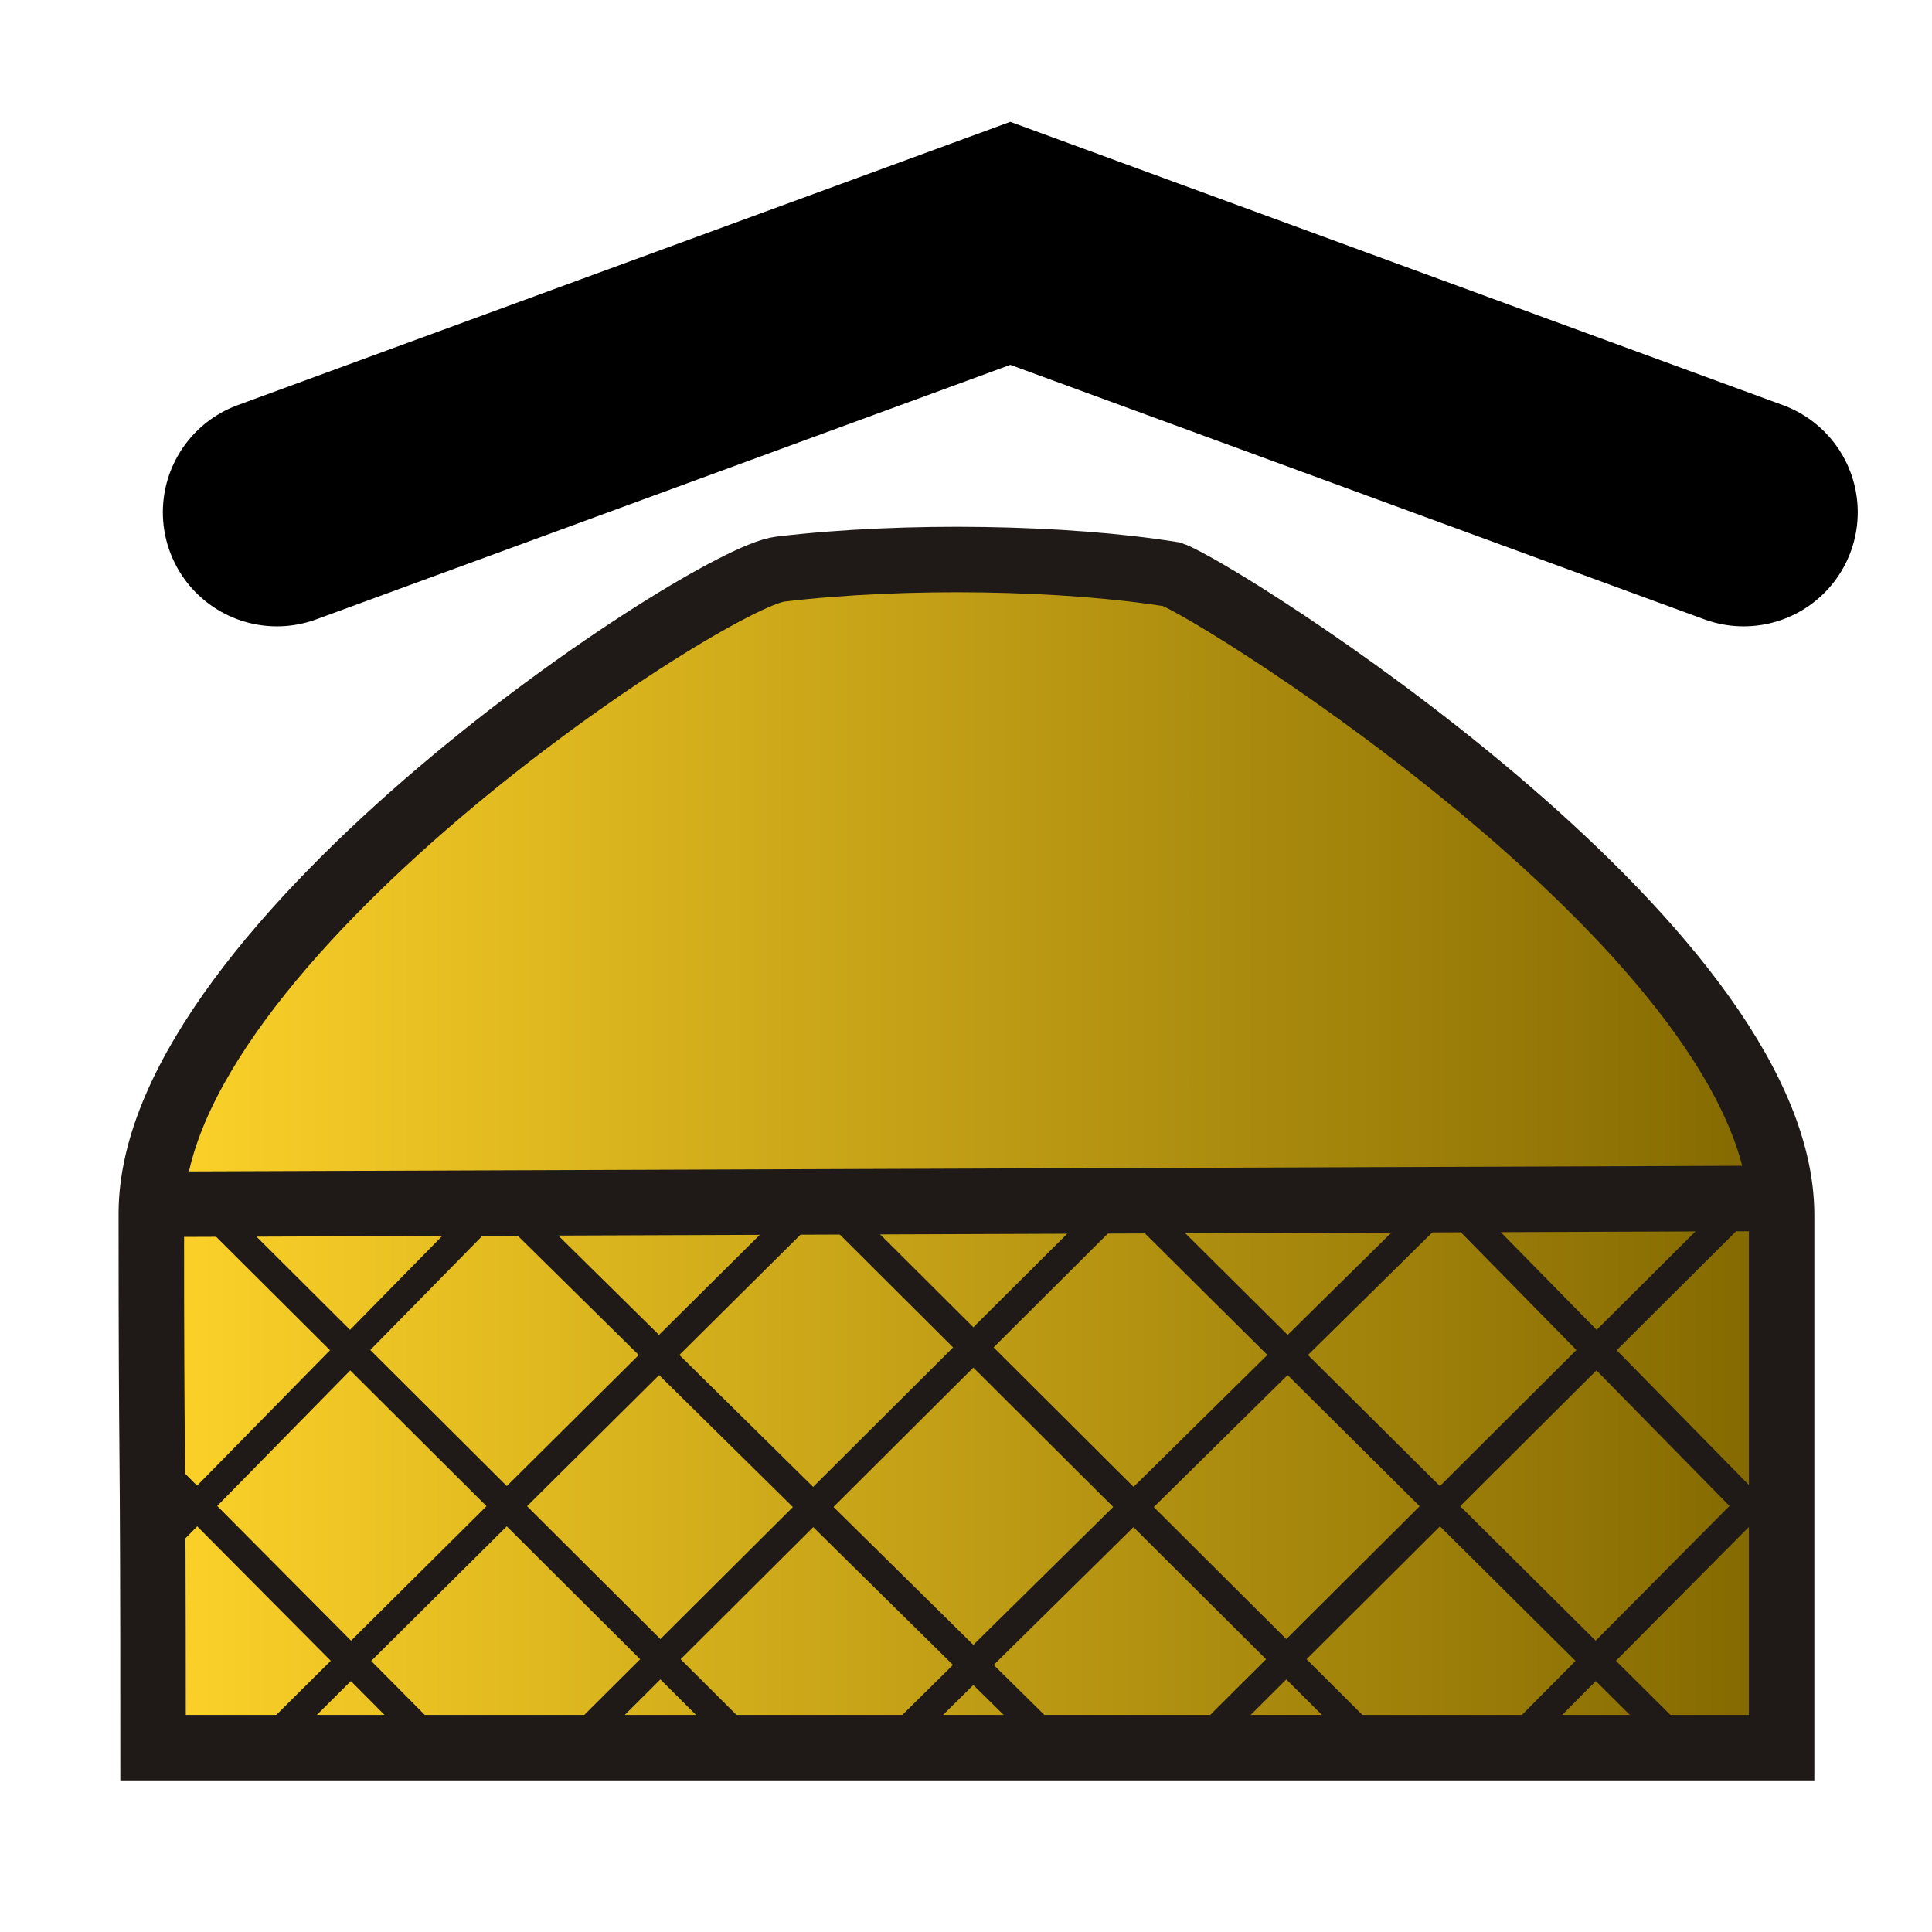 <?xml version="1.0" encoding="UTF-8" standalone="no"?>
<svg
   width="177.17"
   height="177.17"
   shape-rendering="geometricPrecision"
   image-rendering="optimizeQuality"
   fill-rule="evenodd"
   clip-rule="evenodd"
   viewBox="0 0 50 50"
   version="1.1"
   id="svg1163"
   sodipodi:docname="bY.svg"
   inkscape:version="1.1 (ce6663b3b7, 2021-05-25)"
   xmlns:inkscape="http://www.inkscape.org/namespaces/inkscape"
   xmlns:sodipodi="http://sodipodi.sourceforge.net/DTD/sodipodi-0.dtd"
   xmlns:xlink="http://www.w3.org/1999/xlink"
   xmlns="http://www.w3.org/2000/svg"
   xmlns:svg="http://www.w3.org/2000/svg"
   xmlns:rdf="http://www.w3.org/1999/02/22-rdf-syntax-ns#"
   xmlns:cc="http://creativecommons.org/ns#"
   xmlns:dc="http://purl.org/dc/elements/1.1/">
  <sodipodi:namedview
     pagecolor="#ffffff"
     bordercolor="#666666"
     borderopacity="1"
     objecttolerance="10"
     gridtolerance="10"
     guidetolerance="10"
     inkscape:pageopacity="0"
     inkscape:pageshadow="2"
     inkscape:window-width="1294"
     inkscape:window-height="704"
     id="namedview1165"
     showgrid="false"
     inkscape:zoom="1.2205791"
     inkscape:cx="31.542405"
     inkscape:cy="65.952301"
     inkscape:window-x="72"
     inkscape:window-y="27"
     inkscape:window-maximized="1"
     inkscape:current-layer="svg1163"
     showguides="false"
     inkscape:pagecheckerboard="0" />
  <defs
     id="defs1157">
    <linearGradient
       inkscape:collect="always"
       id="linearGradient15731">
      <stop
         style="stop-color:#ffd42a;stop-opacity:1"
         offset="0"
         id="stop15729" />
      <stop
         style="stop-color:#806600;stop-opacity:1"
         offset="1"
         id="stop15727" />
    </linearGradient>
    <linearGradient
       gradientUnits="userSpaceOnUse"
       y2="37.469"
       x2="77.76"
       y1="37.22"
       x1="21.13"
       id="linearGradient9444"
       gradientTransform="translate(-91.536,53.382)">
      <stop
         style="stop-color:#a8a6a5;stop-opacity:1"
         offset="0"
         stop-color="#fff"
         stop-opacity="0"
         id="stop9442" />
      <stop
         stop-color="#fff"
         id="stop9440"
         offset="1" />
    </linearGradient>
    <inkscape:path-effect
       effect="mirror_symmetry"
       start_point="-80.439,2.587"
       end_point="-37.113,28.419"
       center_point="-58.776,15.503"
       id="path-effect7013"
       is_visible="true"
       mode="free"
       discard_orig_path="false"
       fuse_paths="true"
       oposite_fuse="true" />
    <linearGradient
       id="0"
       x1="21.19"
       y1="37.552"
       x2="77.74"
       y2="37.429"
       gradientUnits="userSpaceOnUse">
      <stop
         stop-color="#fff"
         id="stop1152" />
      <stop
         offset="1"
         stop-color="#fff"
         stop-opacity="0"
         id="stop1154" />
    </linearGradient>
    <linearGradient
       gradientTransform="translate(-91.536,53.382)"
       id="0-4"
       x1="21.13"
       y1="37.22"
       x2="77.76"
       y2="37.469"
       gradientUnits="userSpaceOnUse">
      <stop
         stop-color="#fff"
         id="stop8835" />
      <stop
         offset="1"
         stop-color="#fff"
         stop-opacity="0"
         id="stop8837" />
    </linearGradient>
    <linearGradient
       inkscape:collect="always"
       xlink:href="#linearGradient15731"
       id="linearGradient15725"
       x1="55.864"
       y1="27.109"
       x2="105.887"
       y2="27.109"
       gradientUnits="userSpaceOnUse"
       gradientTransform="translate(-55.876,-2.109)" />
  </defs>
  <g
     id="g67">
    <g
       id="g15751"
       transform="matrix(0.873,0,0,0.873,3.187,8.028)">
      <path
         style="fill:url(#linearGradient15725);fill-opacity:1;stroke:#1f1a17;stroke-width:1.941;stroke-linecap:square;stroke-linejoin:miter;stroke-miterlimit:4;stroke-dasharray:none;stroke-opacity:1"
         d="M 0.887,42.612 H 49.165 V 26.824 c 0,-8.077 -16.737,-18.535 -18.076,-18.994 C 27.946,7.325 23.197,7.232 19.477,7.676 17.367,7.923 0.835,18.746 0.835,26.781 c 0,8.398 0.052,5.249 0.052,15.831 z"
         id="path15599"
         inkscape:connector-curvature="0"
         sodipodi:nodetypes="ccsccsc" />
      <path
         sodipodi:nodetypes="cc"
         style="fill:none;stroke:#1f1a17;stroke-width:1.941;stroke-linecap:square;stroke-linejoin:miter;stroke-miterlimit:4;stroke-dasharray:none;stroke-opacity:1"
         d="m 1.176,26.504 47.688,-0.173"
         id="path15601"
         inkscape:connector-curvature="0" />
      <g
         transform="translate(-55.876,-2.109)"
         style="stroke:#1f1a17;stroke-opacity:1"
         id="g15703">
        <path
           style="fill:none;stroke:#1f1a17;stroke-width:0.847;stroke-linecap:butt;stroke-linejoin:miter;stroke-miterlimit:4;stroke-dasharray:none;stroke-opacity:1"
           d="m 56.763,36.243 8.584,8.642"
           id="path15628"
           inkscape:connector-curvature="0"
           sodipodi:nodetypes="cc" />
        <path
           style="fill:none;stroke:#1f1a17;stroke-width:0.847;stroke-linecap:butt;stroke-linejoin:miter;stroke-miterlimit:4;stroke-dasharray:none;stroke-opacity:1"
           d="M 58.555,28.902 74.451,44.74"
           id="path15632"
           inkscape:connector-curvature="0"
           sodipodi:nodetypes="cc" />
        <path
           inkscape:connector-curvature="0"
           id="path15636"
           d="m 66.879,28.266 16.647,16.416"
           style="fill:none;stroke:#1f1a17;stroke-width:0.847;stroke-linecap:butt;stroke-linejoin:miter;stroke-miterlimit:4;stroke-dasharray:none;stroke-opacity:1"
           sodipodi:nodetypes="cc" />
        <path
           inkscape:connector-curvature="0"
           id="path15640"
           d="M 76.936,28.728 93.006,44.74"
           style="fill:none;stroke:#1f1a17;stroke-width:0.847;stroke-linecap:butt;stroke-linejoin:miter;stroke-miterlimit:4;stroke-dasharray:none;stroke-opacity:1"
           sodipodi:nodetypes="cc" />
        <path
           style="fill:none;stroke:#1f1a17;stroke-width:0.847;stroke-linecap:butt;stroke-linejoin:miter;stroke-miterlimit:4;stroke-dasharray:none;stroke-opacity:1"
           d="M 85.838,28.555 102.081,44.682"
           id="path15644"
           inkscape:connector-curvature="0"
           sodipodi:nodetypes="cc" />
        <path
           style="fill:none;stroke:#1f1a17;stroke-width:0.847;stroke-linecap:butt;stroke-linejoin:miter;stroke-miterlimit:4;stroke-dasharray:none;stroke-opacity:1"
           d="M 94.79,28.084 105.395,38.887"
           id="path15648"
           inkscape:connector-curvature="0"
           sodipodi:nodetypes="cc" />
      </g>
      <g
         style="stroke:#1f1a17;stroke-opacity:1"
         transform="matrix(-1,0,0,1,106.284,-2.109)"
         id="g15717">
        <path
           sodipodi:nodetypes="cc"
           inkscape:connector-curvature="0"
           id="path15705"
           d="m 56.763,36.243 8.584,8.642"
           style="fill:none;stroke:#1f1a17;stroke-width:0.847;stroke-linecap:butt;stroke-linejoin:miter;stroke-miterlimit:4;stroke-dasharray:none;stroke-opacity:1" />
        <path
           sodipodi:nodetypes="cc"
           inkscape:connector-curvature="0"
           id="path15707"
           d="M 58.555,28.902 74.451,44.74"
           style="fill:none;stroke:#1f1a17;stroke-width:0.847;stroke-linecap:butt;stroke-linejoin:miter;stroke-miterlimit:4;stroke-dasharray:none;stroke-opacity:1" />
        <path
           sodipodi:nodetypes="cc"
           style="fill:none;stroke:#1f1a17;stroke-width:0.847;stroke-linecap:butt;stroke-linejoin:miter;stroke-miterlimit:4;stroke-dasharray:none;stroke-opacity:1"
           d="m 66.879,28.266 16.647,16.416"
           id="path15709"
           inkscape:connector-curvature="0" />
        <path
           sodipodi:nodetypes="cc"
           style="fill:none;stroke:#1f1a17;stroke-width:0.847;stroke-linecap:butt;stroke-linejoin:miter;stroke-miterlimit:4;stroke-dasharray:none;stroke-opacity:1"
           d="M 76.936,28.728 93.006,44.74"
           id="path15711"
           inkscape:connector-curvature="0" />
        <path
           sodipodi:nodetypes="cc"
           inkscape:connector-curvature="0"
           id="path15713"
           d="M 85.838,28.555 102.081,44.682"
           style="fill:none;stroke:#1f1a17;stroke-width:0.847;stroke-linecap:butt;stroke-linejoin:miter;stroke-miterlimit:4;stroke-dasharray:none;stroke-opacity:1" />
        <path
           sodipodi:nodetypes="cc"
           inkscape:connector-curvature="0"
           id="path15715"
           d="M 94.79,28.084 105.395,38.887"
           style="fill:none;stroke:#1f1a17;stroke-width:0.847;stroke-linecap:butt;stroke-linejoin:miter;stroke-miterlimit:4;stroke-dasharray:none;stroke-opacity:1" />
      </g>
    </g>
    <g
       id="b~-0"
       inkscape:label="#b~"
       transform="matrix(0.615,0,0,0.615,-167.953,-328.852)">
      <path
         inkscape:connector-curvature="0"
         style="fill:none;stroke:#000000;stroke-width:9.601;stroke-linecap:round;stroke-linejoin:miter;stroke-miterlimit:4;stroke-dasharray:none;stroke-opacity:1"
         d="m 284.748,556.275 30.861,-11.316 30.861,11.316"
         id="path3926-0-7-8" />
    </g>
  </g>
</svg>
